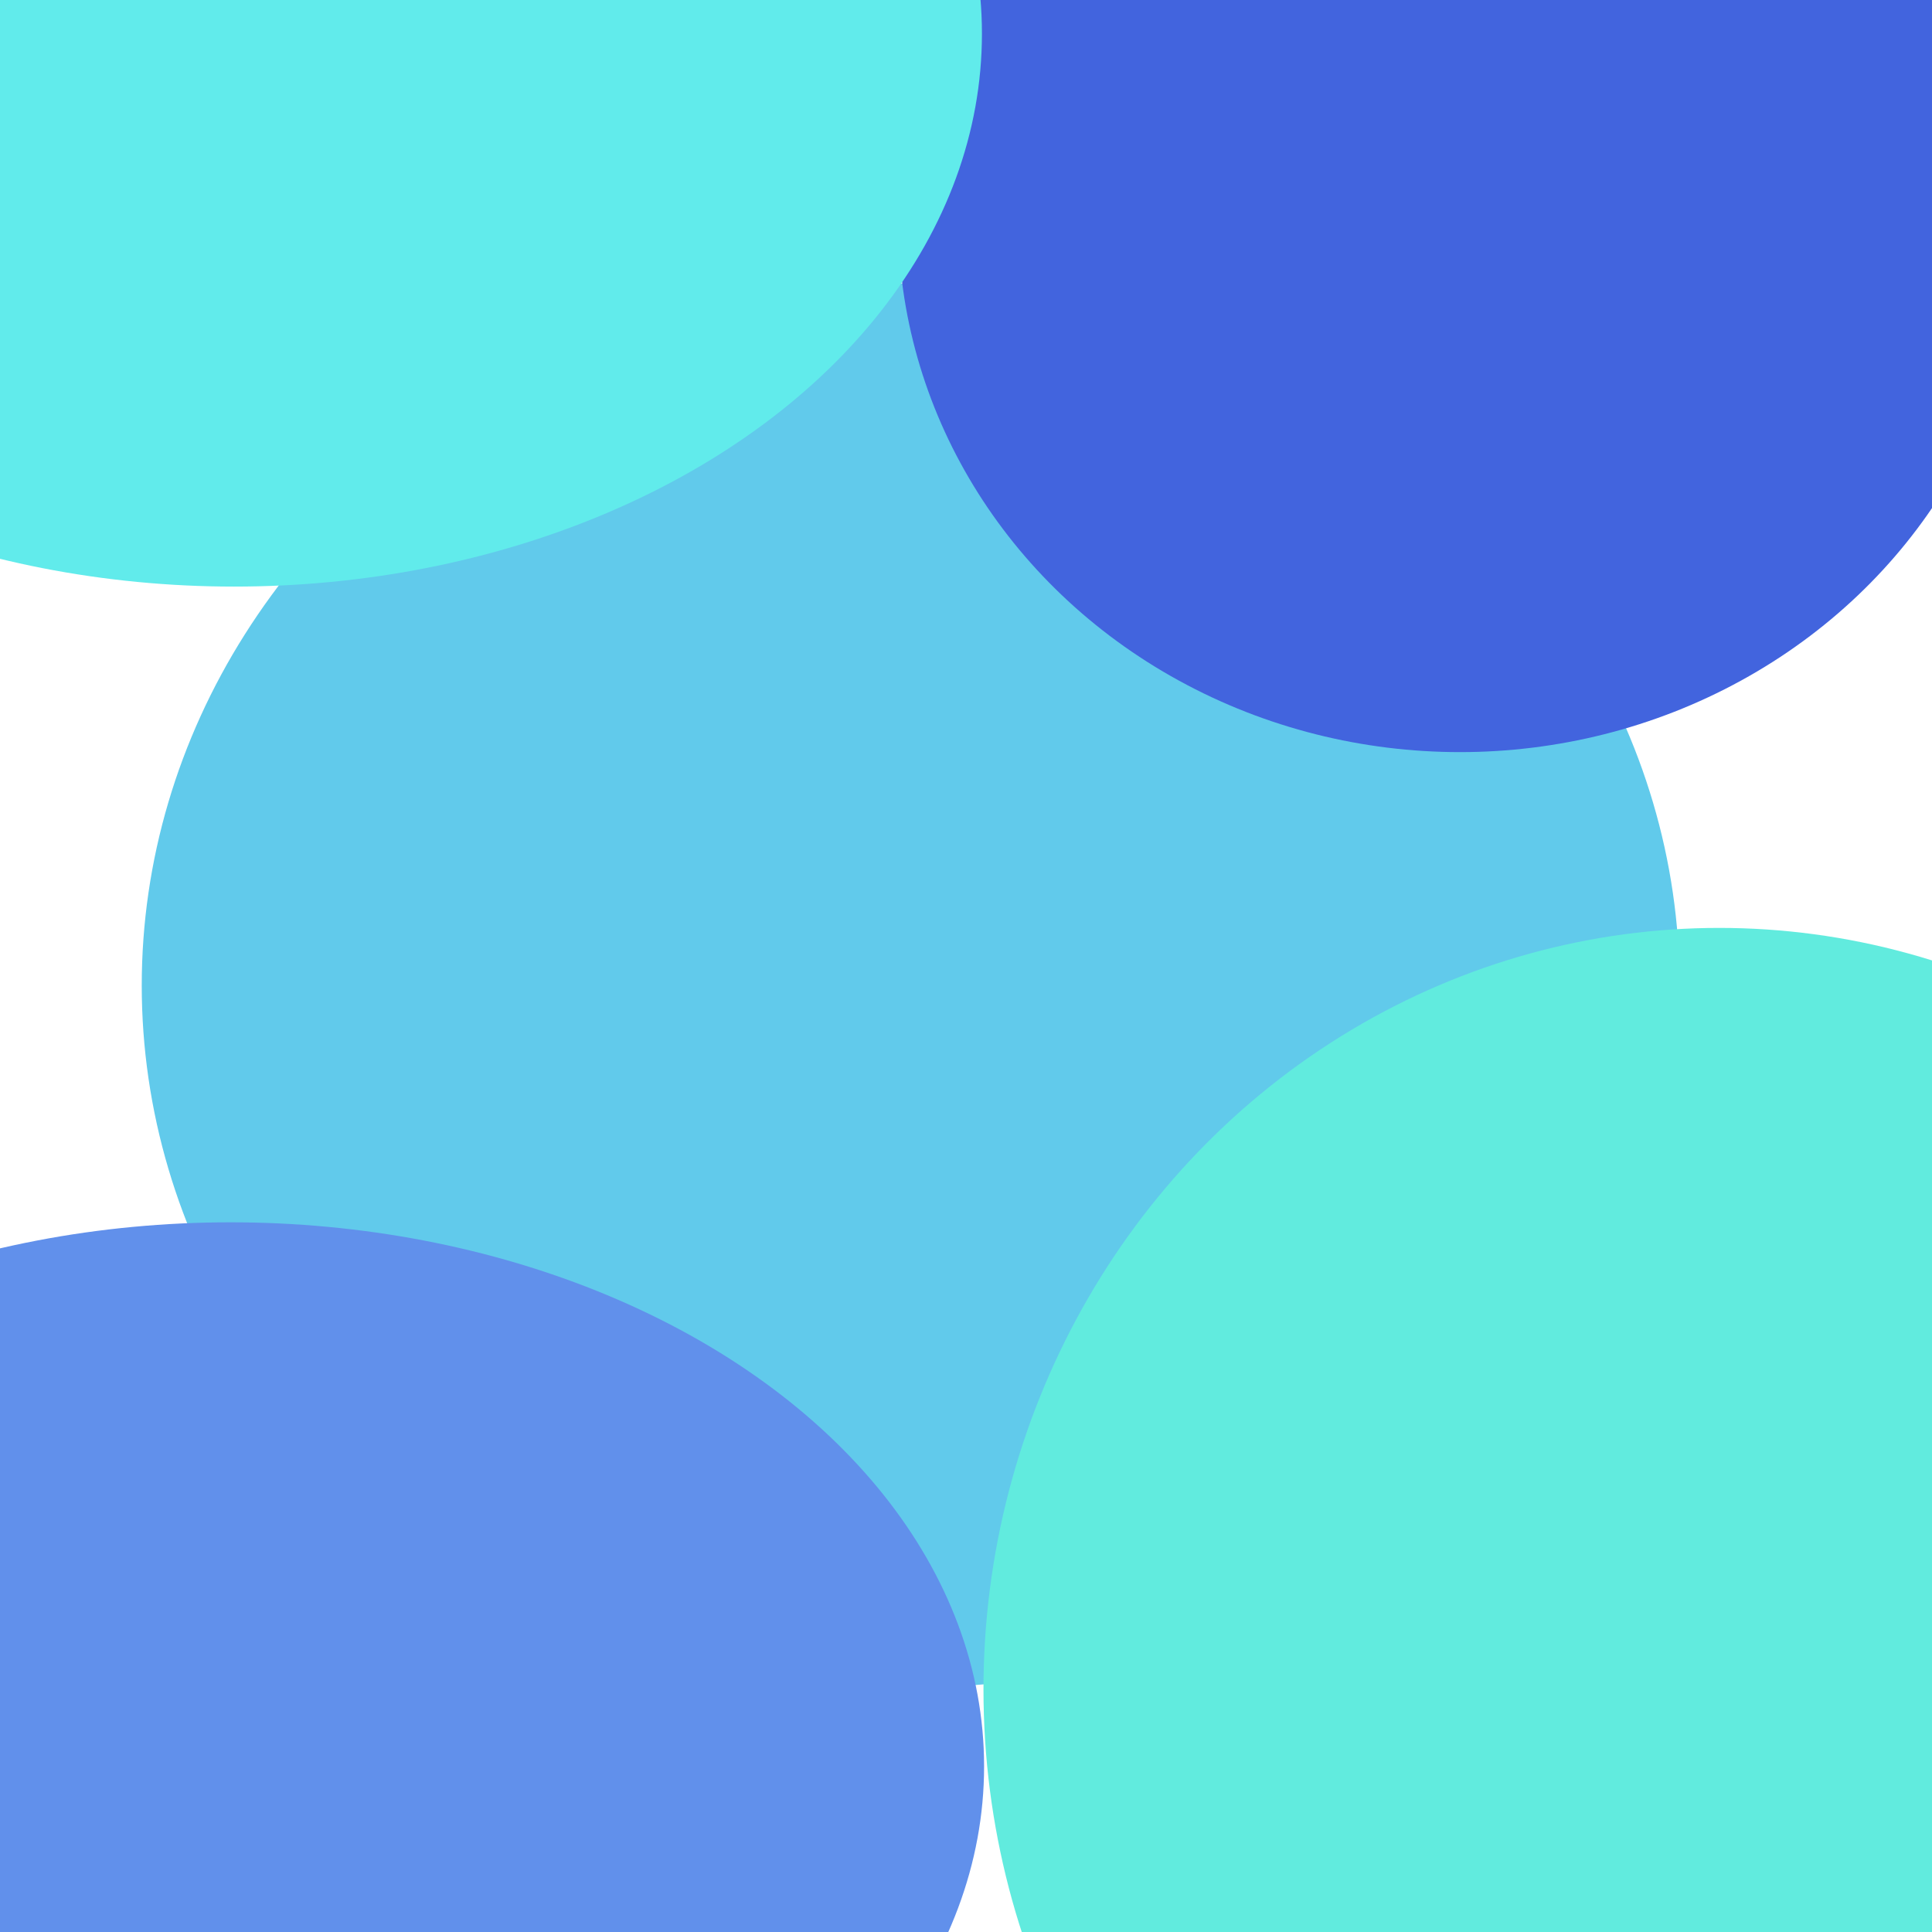 <svg width="568" height="568" viewBox="0 0 568 568" fill="none" xmlns="http://www.w3.org/2000/svg">
<ellipse cx="267.731" cy="289.734" rx="226.059" ry="206.394" fill="#61CAEB"/>
<ellipse cx="67.773" cy="519.293" rx="221.545" ry="159.939" fill="#6190EB"/>
<ellipse cx="429.226" cy="64.365" rx="165.18" ry="156.753" fill="#4264DE"/>
<ellipse cx="505.454" cy="496.732" rx="216.316" ry="223.932" fill="#61EBDE"/>
<ellipse cx="68.82" cy="9.895" rx="219.865" ry="162.558" fill="#61EBEB"/>
</svg>
